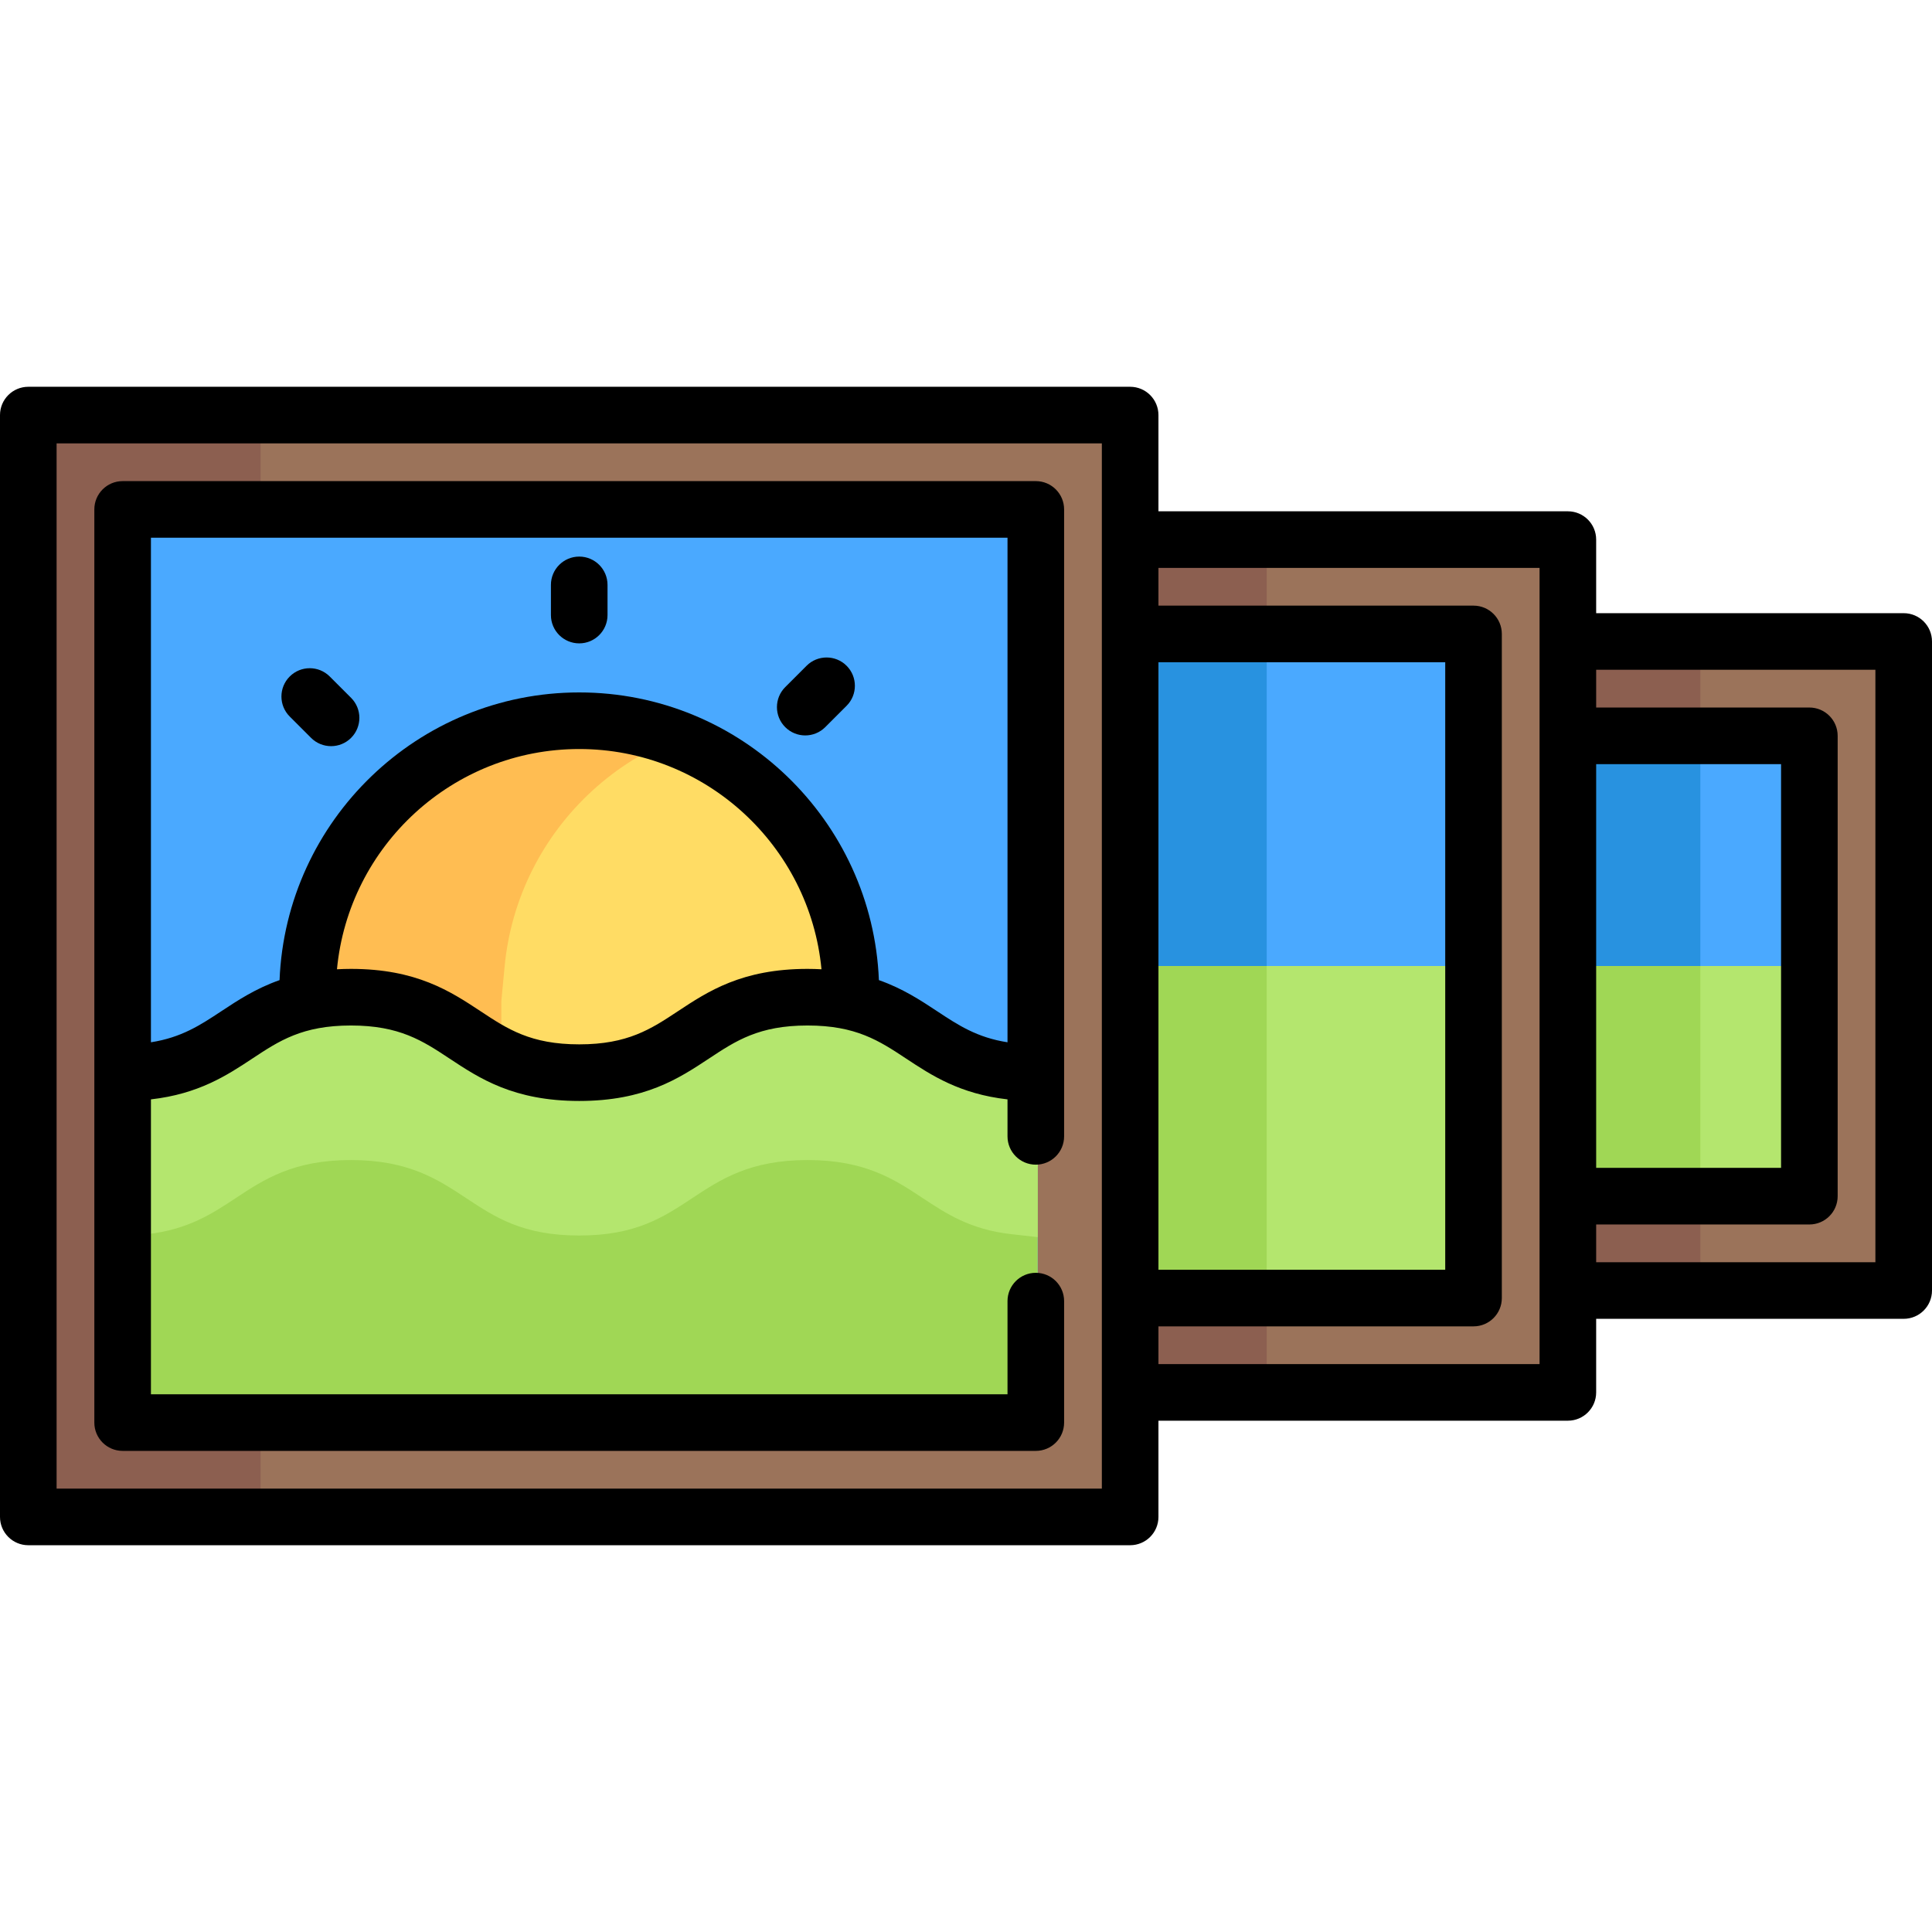 <?xml version="1.0" encoding="iso-8859-1"?>
<!-- Generator: Adobe Illustrator 19.0.0, SVG Export Plug-In . SVG Version: 6.00 Build 0)  -->
<svg xmlns="http://www.w3.org/2000/svg" xmlns:xlink="http://www.w3.org/1999/xlink" version="1.1" id="Capa_1" x="0px" y="0px" viewBox="0 0 512 512" style="enable-background:new 0 0 512 512;" xml:space="preserve">
<path style="fill:#9B735A;" d="M404,342.5v-173h95.204c3.201,0,5.796,2.595,5.796,5.796v161.408c0,3.201-2.595,5.796-5.796,5.796  H404z"/>
<rect x="404" y="169.5" style="fill:#8C5F50;" width="46.608" height="173"/>
<rect x="398" y="194.5" style="fill:#B4E66E;" width="82" height="123"/>
<rect x="404" y="194.5" style="fill:#A0D755;" width="46.608" height="123"/>
<rect x="398" y="194.5" style="fill:#4AA9FF;" width="82" height="61.5"/>
<rect x="404" y="194.5" style="fill:#2892E0;" width="46.608" height="61.5"/>
<path style="fill:#9B735A;" d="M290,369.5v-227h120.204c3.201,0,5.796,2.595,5.796,5.796v215.408c0,3.201-2.595,5.796-5.796,5.796  H290z"/>
<rect x="290" y="142.5" style="fill:#8C5F50;" width="45.69" height="227"/>
<rect x="280.38" y="167.5" style="fill:#B4E66E;" width="110.62" height="177"/>
<rect x="290" y="167.5" style="fill:#A0D755;" width="45.69" height="177"/>
<rect x="280.38" y="167.5" style="fill:#4AA9FF;" width="110.62" height="88.5"/>
<rect x="290" y="167.5" style="fill:#2892E0;" width="45.69" height="88.5"/>
<path style="fill:#9B735A;" d="M7,398.306V113.694c0-2.316,1.878-4.194,4.194-4.194h284.612c2.316,0,4.194,1.878,4.194,4.194  v284.612c0,2.316-1.878,4.194-4.194,4.194H11.194C8.878,402.5,7,400.622,7,398.306z"/>
<path style="fill:#8C5F50;" d="M69.054,398.306V113.694c0-2.316,1.878-4.194,4.194-4.194H11.194C8.878,109.5,7,111.378,7,113.694  v284.612c0,2.316,1.878,4.194,4.194,4.194h62.054C70.931,402.5,69.054,400.622,69.054,398.306z"/>
<rect x="32" y="134.5" style="fill:#4AA9FF;" width="243" height="243"/>
<path style="fill:#FFDC64;" d="M225.666,256.114c-1.693-17.863-9.955-34.41-23.264-46.593c-13.4-12.266-30.767-19.021-48.902-19.021  s-35.502,6.755-48.902,19.021c-13.309,12.183-21.571,28.73-23.264,46.593l-0.875,9.228v30.89h146.08v-30.89L225.666,256.114z"/>
<path style="fill:#FFBD52;" d="M133.731,256.115c1.693-17.863,9.955-34.41,23.264-46.593c6.707-6.14,14.409-10.898,22.703-14.121  c-8.276-3.215-17.141-4.901-26.198-4.901c-18.135,0-35.502,6.755-48.902,19.021c-13.309,12.183-21.571,28.73-23.264,46.593  l-0.875,9.228v30.89h52.397v-30.89L133.731,256.115z"/>
<path style="fill:#A0D755;" d="M32,377.5v-93.301l7.1-0.804c10.782-1.221,17.185-5.454,23.376-9.546  c7.497-4.957,15.25-10.083,30.526-10.083s23.029,5.126,30.527,10.083c7.715,5.1,15.001,9.917,29.975,9.917  s22.259-4.817,29.973-9.917c7.498-4.958,15.25-10.083,30.526-10.083c15.275,0,23.027,5.126,30.524,10.083  c6.19,4.092,12.591,8.325,23.373,9.546l7.1,0.804V377.5H32z"/>
<path style="fill:#B4E66E;" d="M267.9,283.395c-10.782-1.221-17.183-5.454-23.373-9.546c-7.497-4.958-15.249-10.083-30.524-10.083  c-15.276,0-23.028,5.126-30.526,10.083c-7.713,5.1-14.999,9.917-29.973,9.917s-22.26-4.817-29.975-9.917  c-7.498-4.957-15.251-10.083-30.527-10.083s-23.029,5.126-30.526,10.083c-6.191,4.093-12.594,8.325-23.376,9.546l-7.1,0.804v43.658  l7.1-0.804c10.782-1.221,17.185-5.454,23.376-9.546c7.497-4.957,15.25-10.083,30.526-10.083s23.029,5.126,30.527,10.083  c7.715,5.1,15.001,9.917,29.975,9.917s22.259-4.817,29.973-9.917c7.498-4.958,15.25-10.083,30.526-10.083  c15.275,0,23.027,5.126,30.524,10.083c6.19,4.092,12.591,8.325,23.373,9.546l7.1,0.804v-43.658L267.9,283.395z"/>
<path d="M504.5,162.5H423V143c0-4.142-3.357-7.5-7.5-7.5H307V110c0-4.142-3.357-7.5-7.5-7.5H7.5c-4.142,0-7.5,3.358-7.5,7.5v292  c0,4.142,3.358,7.5,7.5,7.5h292c4.143,0,7.5-3.358,7.5-7.5v-25.5h108.5c4.143,0,7.5-3.358,7.5-7.5v-19.5h81.5  c4.143,0,7.5-3.358,7.5-7.5V170C512,165.858,508.643,162.5,504.5,162.5z M292,394.5H15v-277h277V394.5z M307,175.5h76v161h-76V175.5  z M408,361.5H307v-10h83.5c4.143,0,7.5-3.358,7.5-7.5V168c0-4.142-3.357-7.5-7.5-7.5H307v-10h101V361.5z M423,202.5h49v107h-49  V202.5z M497,334.5h-74v-10h56.5c4.143,0,7.5-3.358,7.5-7.5V195c0-4.142-3.357-7.5-7.5-7.5H423v-10h74V334.5z"/>
<path d="M267,344.809V369.5H40v-78.156c12.64-1.431,20.154-6.37,26.887-10.822c7.107-4.699,13.245-8.756,26.115-8.756  c12.871,0,19.008,4.058,26.115,8.756c7.972,5.27,17.007,11.244,34.387,11.244s26.415-5.974,34.386-11.244  c7.106-4.699,13.244-8.756,26.113-8.756s19.006,4.058,26.112,8.756c6.733,4.452,14.246,9.391,26.885,10.822v9.805  c0,4.142,3.358,7.5,7.5,7.5l0,0c4.142,0,7.5-3.358,7.5-7.5V135c0-4.142-3.358-7.5-7.5-7.5h-242c-4.142,0-7.5,3.358-7.5,7.5v242  c0,4.142,3.358,7.5,7.5,7.5h242c4.142,0,7.5-3.358,7.5-7.5v-32.191c0-4.142-3.358-7.5-7.5-7.5l0,0  C270.358,337.309,267,340.666,267,344.809z M214.003,256.765c-17.38,0-26.415,5.974-34.386,11.244  c-7.106,4.699-13.244,8.756-26.113,8.756c-12.87,0-19.008-4.058-26.115-8.756c-7.972-5.27-17.007-11.244-34.387-11.244  c-1.283,0-2.508,0.042-3.703,0.104c3.099-32.7,30.704-58.37,64.201-58.37s61.102,25.67,64.201,58.369  C216.507,256.807,215.284,256.765,214.003,256.765z M40,142.5h227v133.716c-8.067-1.254-13.05-4.529-18.612-8.207  c-4.416-2.919-9.165-6.051-15.471-8.267C231.2,217.412,196.244,183.5,153.5,183.5s-77.701,33.913-79.417,76.243  c-6.305,2.216-11.053,5.347-15.468,8.265c-5.563,3.678-10.546,6.953-18.615,8.207V142.5z"/>
<path d="M153.5,170.5c4.142,0,7.5-3.358,7.5-7.5v-8c0-4.142-3.358-7.5-7.5-7.5s-7.5,3.358-7.5,7.5v8  C146,167.142,149.358,170.5,153.5,170.5z"/>
<path d="M82.436,195.542c1.464,1.464,3.384,2.197,5.303,2.197s3.839-0.732,5.303-2.197c2.929-2.929,2.929-7.678,0-10.606  l-5.657-5.657c-2.929-2.929-7.678-2.929-10.606,0c-2.929,2.929-2.929,7.678,0,10.606L82.436,195.542z"/>
<path d="M213.397,194.896c1.919,0,3.839-0.732,5.303-2.197l5.657-5.657c2.929-2.929,2.929-7.678,0-10.606  c-2.929-2.929-7.678-2.929-10.606,0l-5.657,5.657c-2.929,2.929-2.929,7.678,0,10.606  C209.558,194.164,211.478,194.896,213.397,194.896z"/>
<g>
</g>
<g>
</g>
<g>
</g>
<g>
</g>
<g>
</g>
<g>
</g>
<g>
</g>
<g>
</g>
<g>
</g>
<g>
</g>
<g>
</g>
<g>
</g>
<g>
</g>
<g>
</g>
<g>
</g>
</svg>
